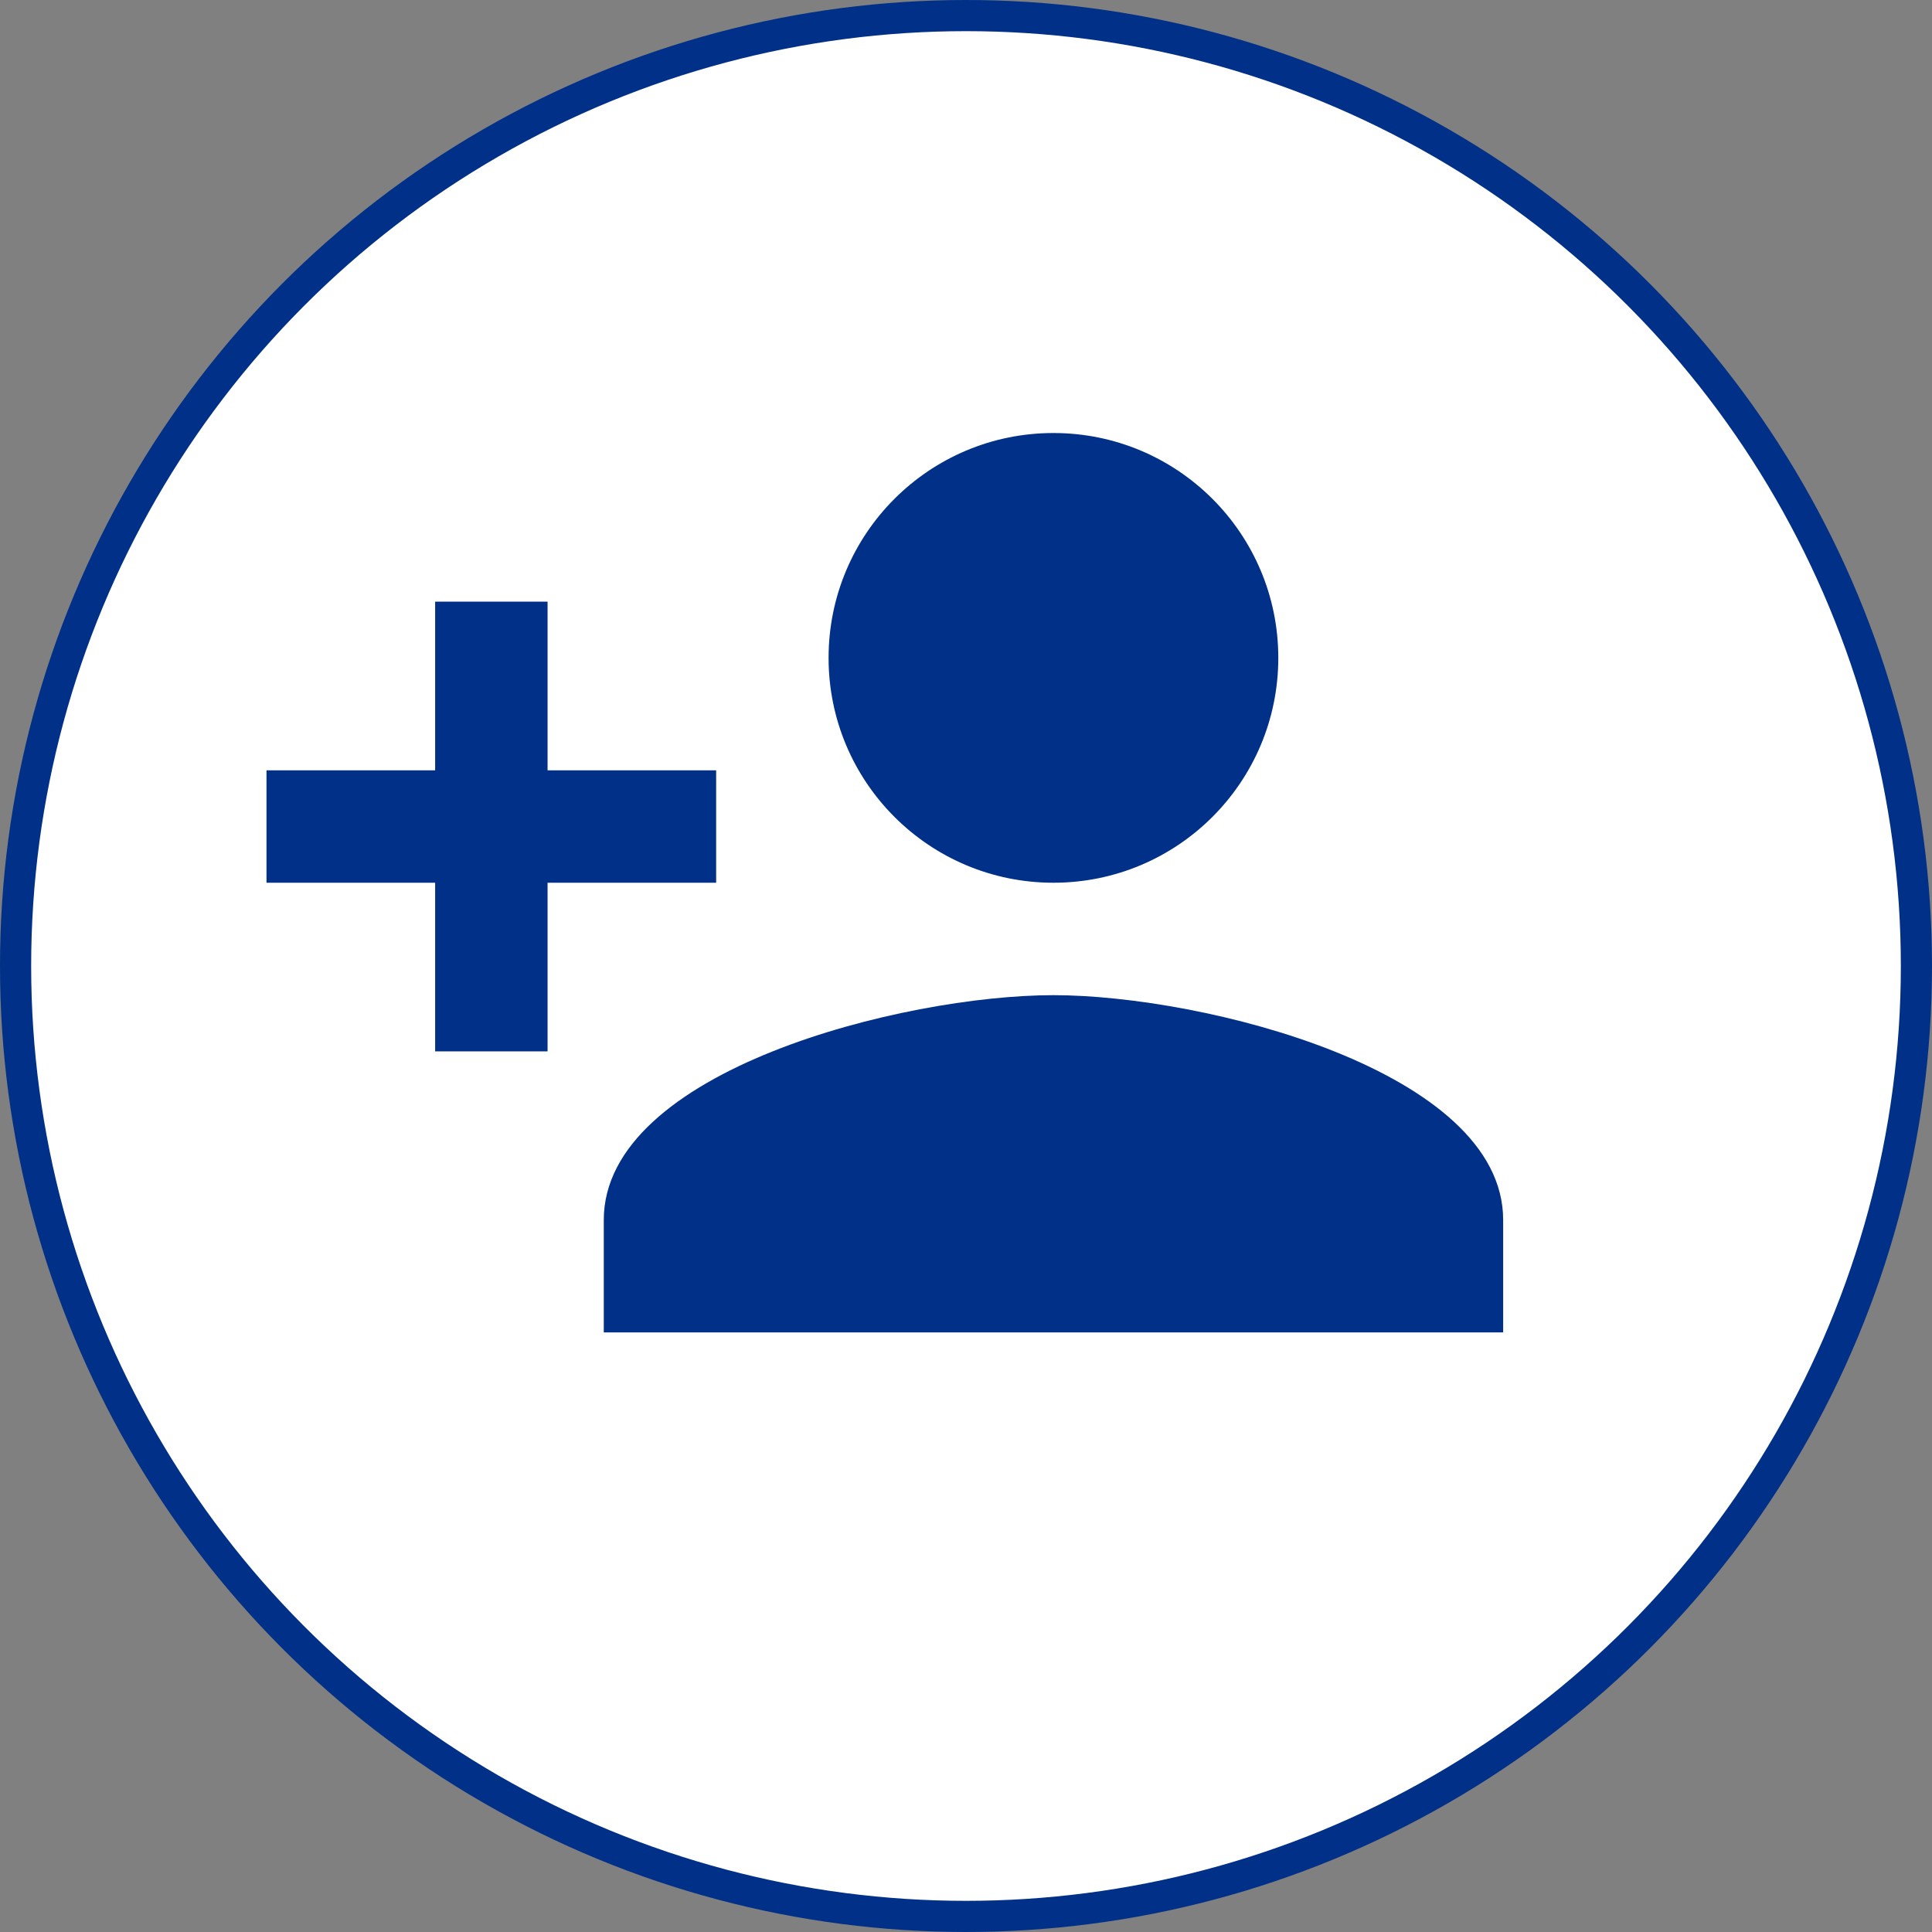 <svg width="31" height="31" viewBox="0 0 31 31" fill="none" xmlns="http://www.w3.org/2000/svg">
<rect x="0" y="0" width="31" height="31" fill="#808080" stroke="none"/>
<circle cx="15.5" cy="15.5" r="15.25" fill="white" stroke="#013088" stroke-width="0.5"/>
<path fill-rule="evenodd" clip-rule="evenodd" d="M16.903 14.164C18.896 14.164 20.511 12.549 20.511 10.556C20.511 8.563 18.896 6.948 16.903 6.948C14.91 6.948 13.295 8.563 13.295 10.556C13.295 12.549 14.91 14.164 16.903 14.164ZM8.786 12.36V9.654H6.982V12.36H4.276V14.164H6.982V16.87H8.786V14.164H11.491V12.36H8.786ZM9.688 19.575C9.688 17.176 14.495 15.968 16.903 15.968C19.311 15.968 24.119 17.176 24.119 19.575V21.379H9.688V19.575Z" fill="#013088"/>
</svg>
